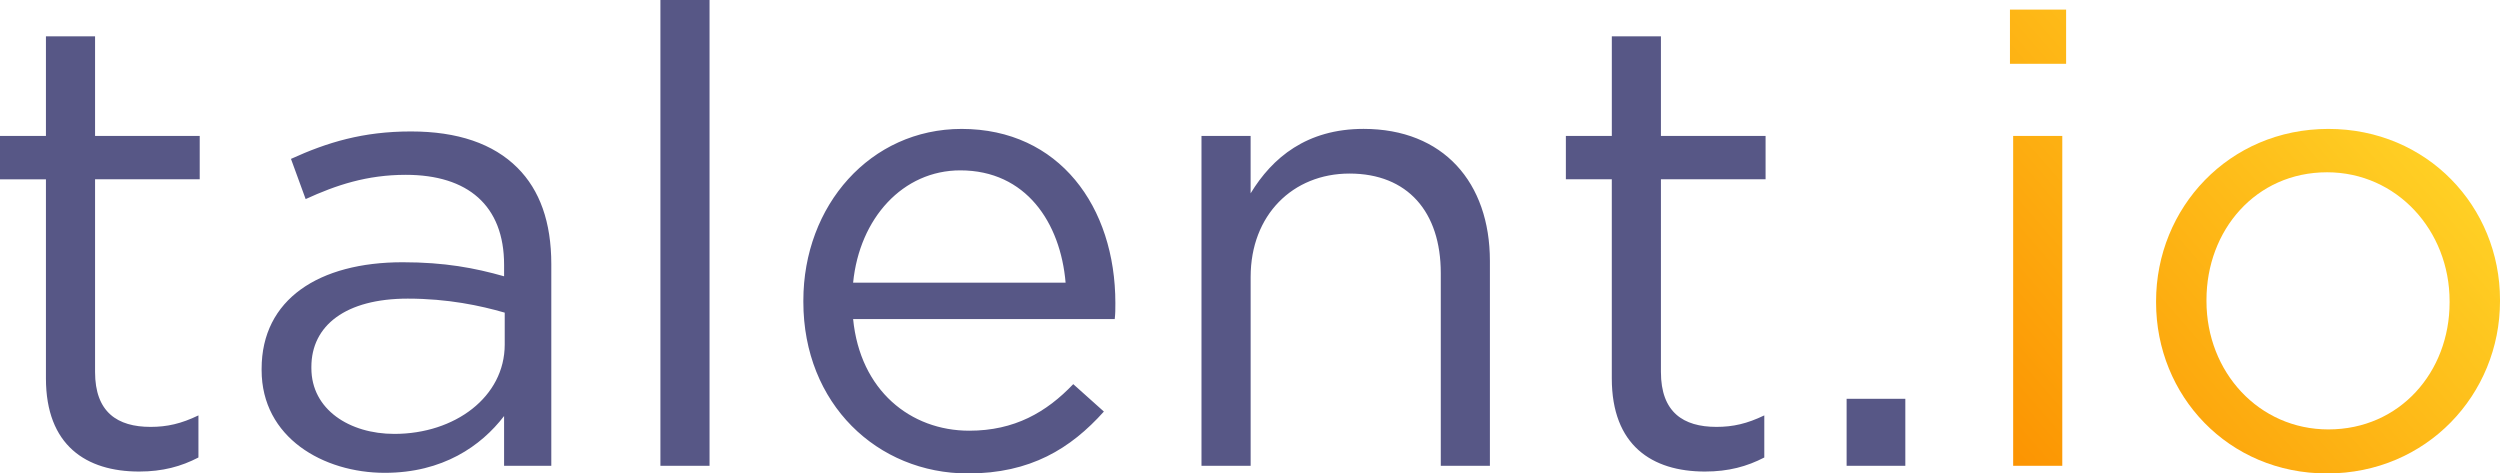 <?xml version="1.0" encoding="utf-8"?>
<!-- Generator: Adobe Illustrator 15.1.0, SVG Export Plug-In . SVG Version: 6.00 Build 0)  -->
<!DOCTYPE svg PUBLIC "-//W3C//DTD SVG 1.1//EN" "http://www.w3.org/Graphics/SVG/1.1/DTD/svg11.dtd">
<svg version="1.1" id="Ebene_1" xmlns="http://www.w3.org/2000/svg" xmlns:xlink="http://www.w3.org/1999/xlink" x="0px" y="0px"
	 width="420px" height="79.54px" viewBox="-139 -25.694 420 79.54" enable-background="new -139 -25.694 420 79.54"
	 xml:space="preserve">
<title>Group 2</title>
<desc>Created with Sketch.</desc>
<g id="Logos">
	<g id="Group-Copy-3" transform="translate(-179, -526)">
		<g transform="translate(0, 290)">
			<g id="Group-2" transform="translate(179, 236)">
				<path id="talent.io" fill="#575786" d="M-115.63,53.525c3.965,0,7.075-0.857,9.968-2.361v-7.072
					c-2.893,1.393-5.251,1.931-8.039,1.931c-5.575,0-9.328-2.465-9.328-9.223V4.428h17.581v-7.29h-17.581v-16.723h-8.254v16.723
					H-139v7.29h7.717v33.447C-131.283,49.129-124.529,53.525-115.63,53.525L-115.63,53.525z M-74.36,53.741
					c9.755,0,16.187-4.508,20.046-9.544v8.362h7.933V18.686c0-7.075-1.929-12.436-5.682-16.187
					c-4.072-4.074-10.076-6.11-17.901-6.11c-8.04,0-14.043,1.822-20.153,4.609l2.466,6.753c5.146-2.358,10.29-4.074,16.83-4.074
					c10.397,0,16.508,5.146,16.508,15.115v1.932c-4.932-1.4-9.97-2.36-17.045-2.36c-14.042,0-23.691,6.215-23.691,17.9v0.215
					C-95.05,47.843-84.651,53.741-74.36,53.741L-74.36,53.741z M-72.752,47.201c-7.504,0-13.936-4.075-13.936-11.042v-0.214
					c0-6.97,5.789-11.47,16.188-11.47c6.753,0,12.22,1.178,16.294,2.355v5.361C-54.207,40.98-62.568,47.201-72.752,47.201
					L-72.752,47.201z M-28.051,52.56h8.254v-78.253h-8.254V52.56z M23.619,53.846c10.506,0,17.259-4.183,22.833-10.399l-5.145-4.605
					c-4.501,4.717-9.862,7.822-17.472,7.822c-9.862,0-18.332-6.752-19.511-18.756h43.952c0.106-0.966,0.106-1.611,0.106-2.683
					c0-16.188-9.434-29.261-25.834-29.261c-15.33,0-26.585,12.862-26.585,28.837v0.213C-4.038,42.16,8.397,53.846,23.619,53.846
					L23.619,53.846z M4.323,21.795C5.395,10.966,12.685,2.928,22.332,2.928c11.041,0,16.831,8.791,17.689,18.867H4.323z
					 M62.854,52.56h8.254V20.828c0-10.396,7.074-17.364,16.611-17.364c9.761,0,15.332,6.431,15.332,16.723V52.56h8.252V18.147
					c0-13.183-7.824-22.187-21.226-22.187c-9.539,0-15.328,4.823-18.973,10.826v-9.648h-8.254V52.56H62.854z M147.432,53.525
					c3.968,0,7.075-0.857,9.97-2.361v-7.072c-2.895,1.393-5.253,1.931-8.037,1.931c-5.578,0-9.329-2.465-9.329-9.223V4.428h17.581
					v-7.29h-17.581v-16.723h-8.25v16.723h-7.721v7.29h7.717v33.447C131.781,49.129,138.534,53.525,147.432,53.525L147.432,53.525z
					 M171.231,52.56h9.864V41.306h-9.864V52.56z"/>
				
					<linearGradient id="Combined-Shape_1_" gradientUnits="userSpaceOnUse" x1="-1385.127" y1="257.198" x2="-1387.845" y2="259.423" gradientTransform="matrix(27.648 0 0 26.172 38562.352 -6744.395)">
					<stop  offset="0" style="stop-color:#FFD427"/>
					<stop  offset="1" style="stop-color:#FC9301"/>
				</linearGradient>
				<path id="Combined-Shape" fill="url(#Combined-Shape_1_)" d="M251.95,53.846c16.727,0,29.05-13.289,29.05-28.942V24.69
					c0-15.653-12.22-28.727-28.835-28.727c-16.721,0-28.944,13.292-28.944,28.943v0.215
					C223.221,40.768,235.333,53.846,251.95,53.846z M252.165,46.448c-11.685,0-20.477-9.646-20.477-21.545V24.69
					c0-11.687,8.257-21.441,20.262-21.441c11.684,0,20.582,9.754,20.582,21.654v0.214C272.532,36.802,264.172,46.448,252.165,46.448
					z M199.211,52.56h8.253V-2.861h-8.253V52.56z M198.673-14.975h9.434v-9.11h-9.434V-14.975z"/>
			</g>
		</g>
	</g>
</g>
</svg>
